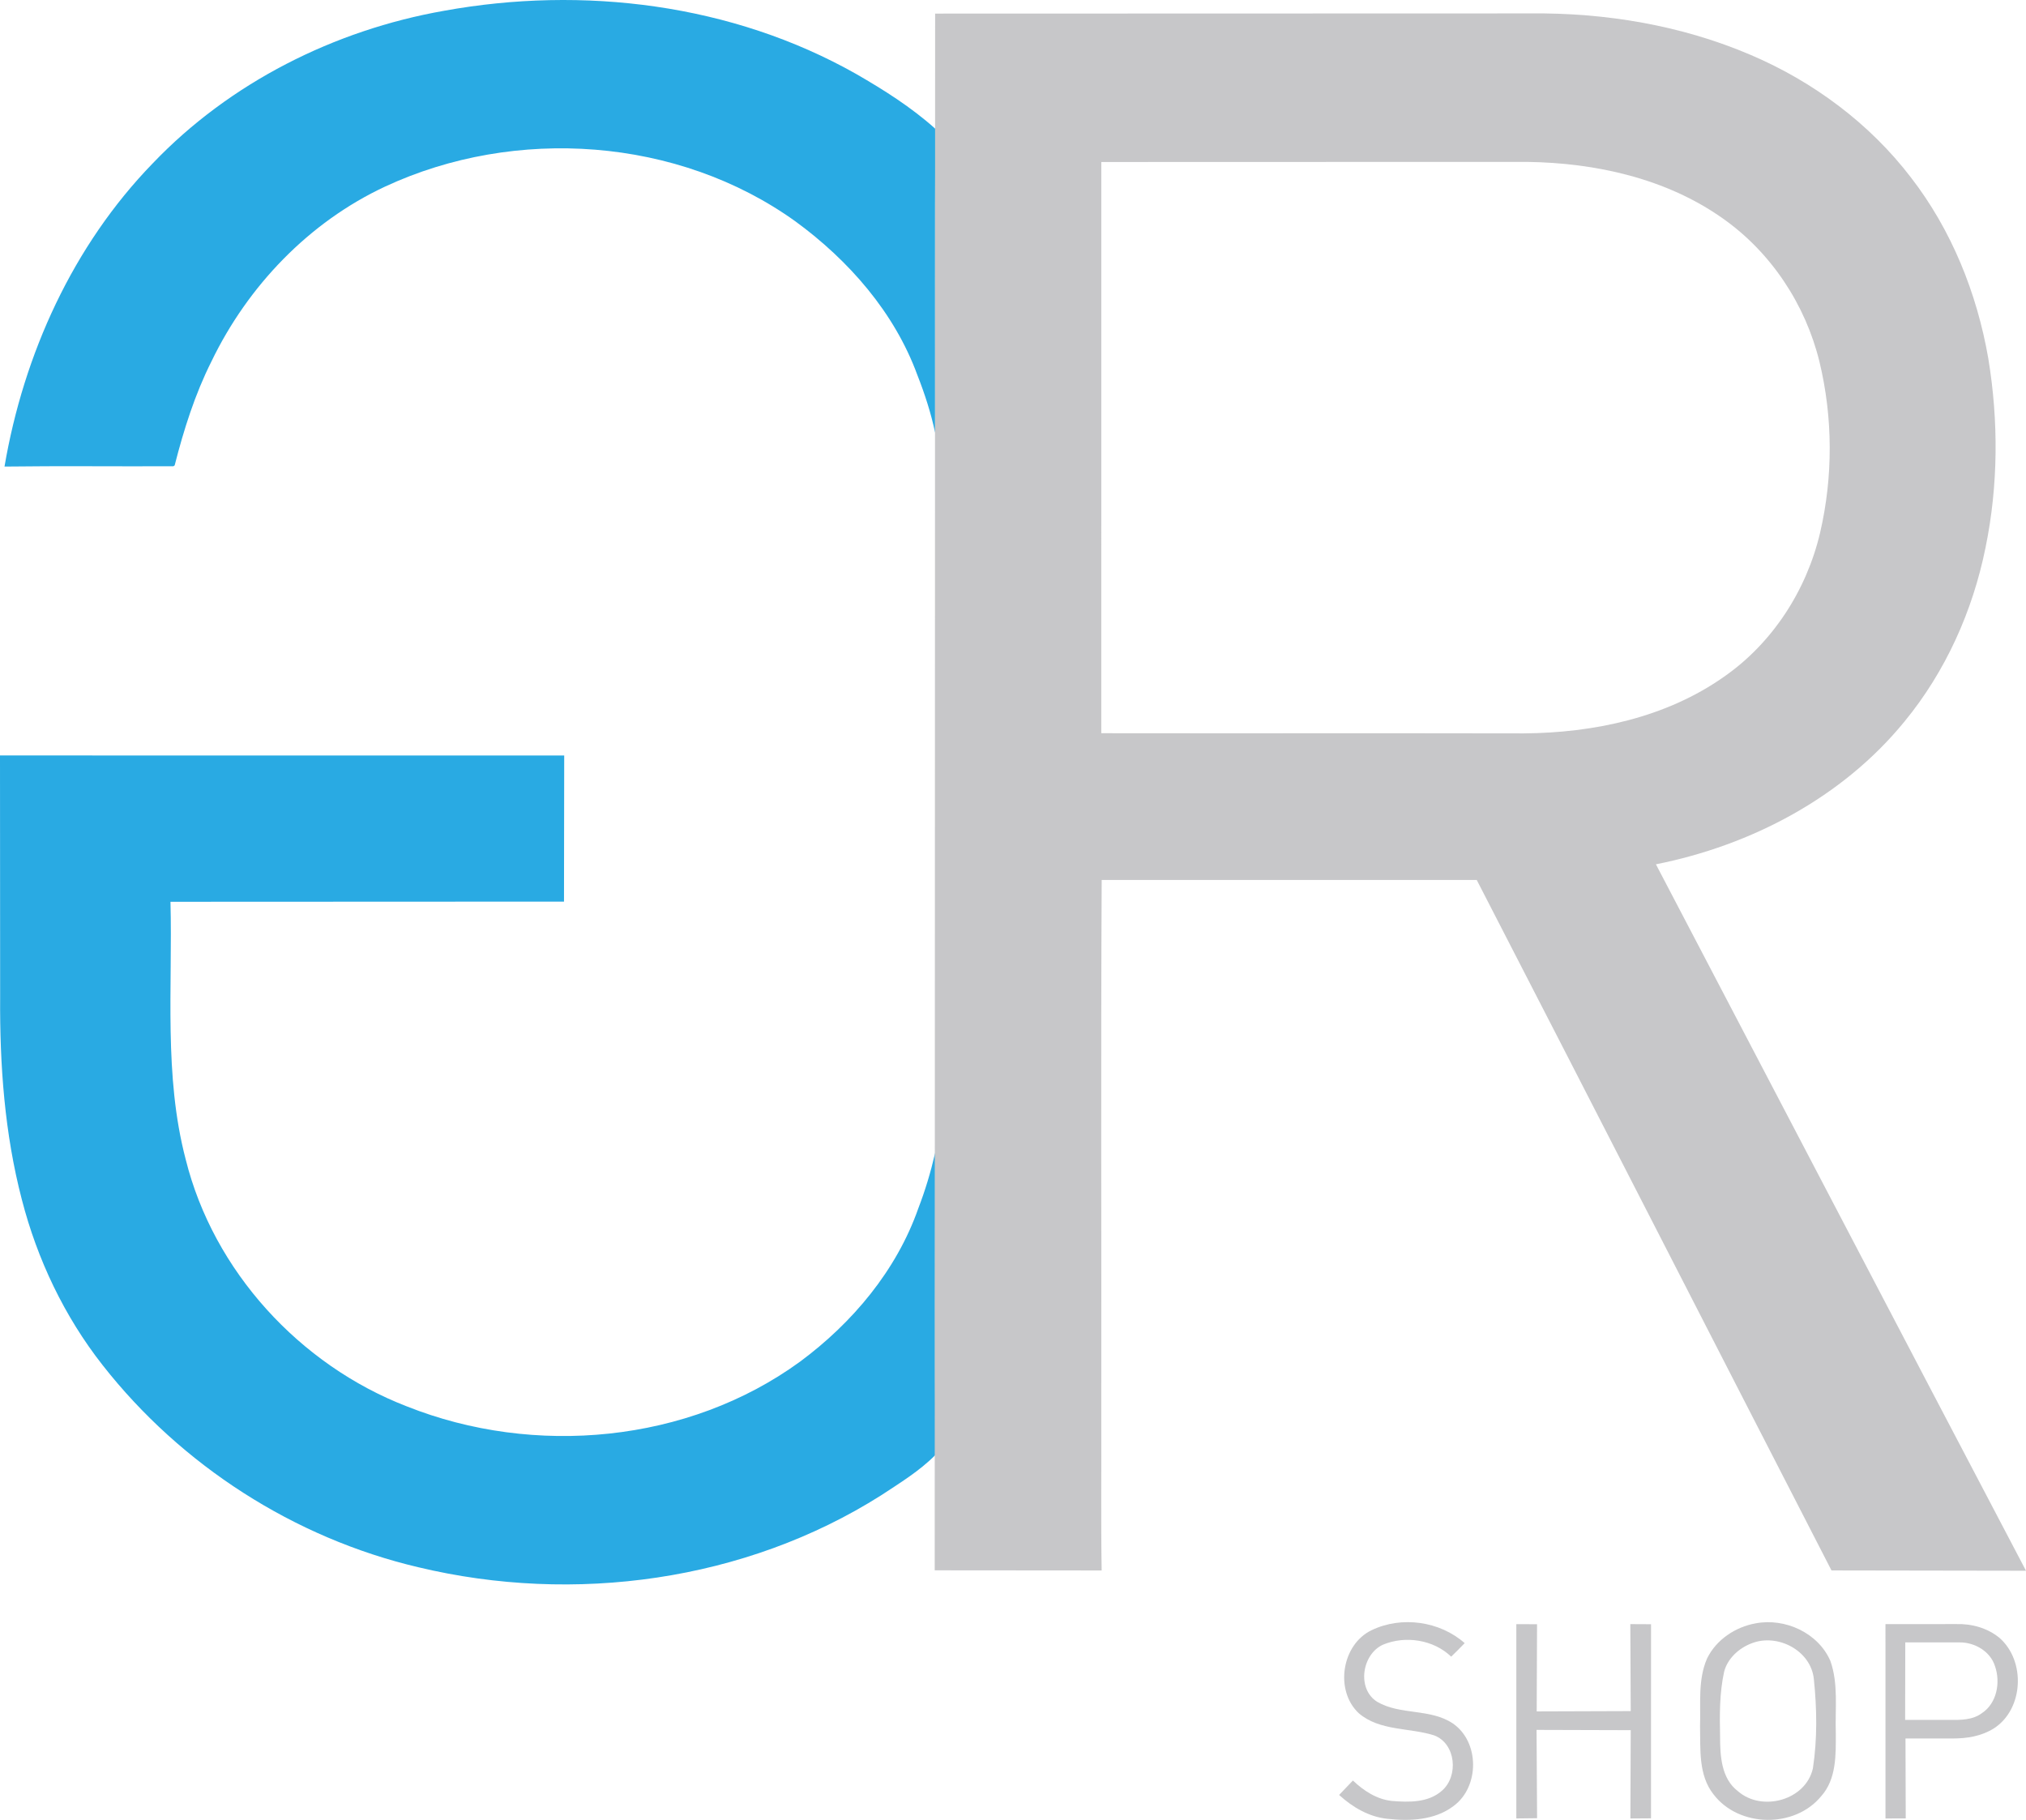 <svg height="521.648pt" viewBox="0 0 580.68 521.648" width="580.68pt" xmlns="http://www.w3.org/2000/svg"><g transform="translate(-323.27 -98.235)"><path d="m450.52 101.33c39.84-7.24 82.57-2 118.07 18.07 8 4.6 15.88 9.58 22.76 15.75-.14 29.04-.04 58.09-.06 87.13-1.133-5.47-2.97-11.16-5.09-16.54-6.57-17.96-19.67-32.88-34.95-44.05-33.63-24.14-80.27-27.33-117.57-9.99-21.85 10.19-39.4 28.53-49.82 50.16-4.74 9.44-7.92 19.56-10.53 29.77l-.36.25c-16.13.08-32.28-.12-48.41.09 5.49-32.2 19.62-63.37 42.51-86.94 22.11-23.14 52.05-38.17 83.45-43.7z" fill="#29aae3"/><path d="m323.27 314.78 161.71.01-.06 41.88-112.79.05c.63 24.62-1.96 49.72 4.36 73.83 7.98 32.05 32.68 58.94 63.36 70.8 36.52 14.54 80.64 10.54 112.68-12.78 15.05-11.13 27.7-26.18 33.95-44 1.99-5.18 3.5-10.19 4.82-15.9.01 28.87-.11 57.74.07 86.61-4.57 4.62-10.18 8.03-15.57 11.58-38.94 24.66-88.04 31.3-132.62 20.61-35.58-8.36-68-29.21-90.52-57.96-10.95-13.95-18.71-30.28-23.13-47.43-4.94-18.93-6.35-38.59-6.22-58.09z" fill="#29aae3"/></g><g fill="#c7c7c9" transform="translate(-323.27 -98.235)"><path d="m591.29 102.13 170.64-.05c21.54-.22 43.3 3.41 63.17 11.92 17.86 7.63 33.98 19.58 45.82 35.04 11.67 15.06 18.97 33.21 22.22 51.92 2.96 17.95 2.87 36.46-.8 54.29-3.66 18.12-11.45 35.5-23.22 49.81-17.75 21.76-43.95 35.5-71.24 40.92 35.36 67.5 70.62 135.04 106.07 202.49l-55.75-.09c-33.94-65.95-67.69-132-101.68-197.92h-107.49c-.27 51.53-.04 102.99-.12 154.52.07 14.47-.13 28.95.11 43.41l-47.85-.04zm47.63 42.54c-.01 54.58 0 109.15-.01 163.73 40.36.06 80.73-.03 121.09.05 19.99-.14 40.67-4.49 57.26-16.14 13.98-9.66 23.76-24.81 27.65-41.27 3.76-16.09 3.72-33.11-.17-49.16-4.02-16.4-13.87-31.31-27.7-41.04-16.22-11.47-36.41-15.92-56.01-16.2-40.7.04-81.41-.02-122.11.03z"/><path d="m716.44 565.49c8.58-4.11 19.49-2.57 26.63 3.73-1.26 1.32-2.56 2.61-3.87 3.88-5.07-4.88-13.12-6.11-19.54-3.44-6.07 2.76-7.57 12.72-1.65 16.39 6.63 3.86 15.16 1.85 21.63 6.17 7.75 5.27 7.73 18.19.24 23.69-5.39 4.09-12.53 4.38-19 3.66-5.25-.54-9.97-3.33-13.8-6.83 1.3-1.39 2.62-2.77 3.95-4.14 3.07 2.92 6.79 5.37 11.1 5.85 4.9.41 10.52.55 14.44-2.95 4.79-4.17 4.01-13.41-2.2-15.82-7.14-2.29-15.62-1.2-21.66-6.37-6.95-6.51-4.91-19.74 3.73-23.82z"/><path d="m826.46 563.55c8.43-1.62 17.95 2.74 21.42 10.77 2.35 6.64 1.32 13.8 1.56 20.69.01 6.16.21 13.17-4.18 18.07-7.57 9.27-23.6 9.03-30.86-.5-4.39-5.53-3.73-12.98-3.87-19.6.21-6.46-.65-13.28 2.01-19.36 2.62-5.37 8.09-9.04 13.92-10.07m-1.22 5.75c-3.57 1.37-6.76 4.26-7.79 8.03-1.384 6.262-1.299 12.553-1.18 18.65.01 5.49.31 12.04 5.12 15.68 6.88 6.03 19.47 2.6 21.49-6.57 1.28-8.43 1.15-17.07.27-25.54-.81-8.23-10.45-13.24-17.91-10.25z"/><path d="m757.87 563.78 5.94.02-.1 24.99 26.95-.09-.12-24.93 5.94.03-.01 55.64-5.91.04.1-25.31-26.99-.08.15 25.31-5.95.07z"/><path d="m863.67 563.77 20.32-.01c4.37-.14 8.9 1.12 12.32 3.92 7.62 6.61 6.99 20.53-1.63 26.02-3.636 2.237-7.661 2.853-11.791 2.853h-13.479l.07 22.917-5.8.01zm5.68 5.24-.04 22.21h12.66c3.17.04 6.64.08 9.32-1.92 4.32-2.82 5.4-8.82 3.78-13.46-1.32-4.24-5.77-6.84-10.07-6.83z"/></g></svg>